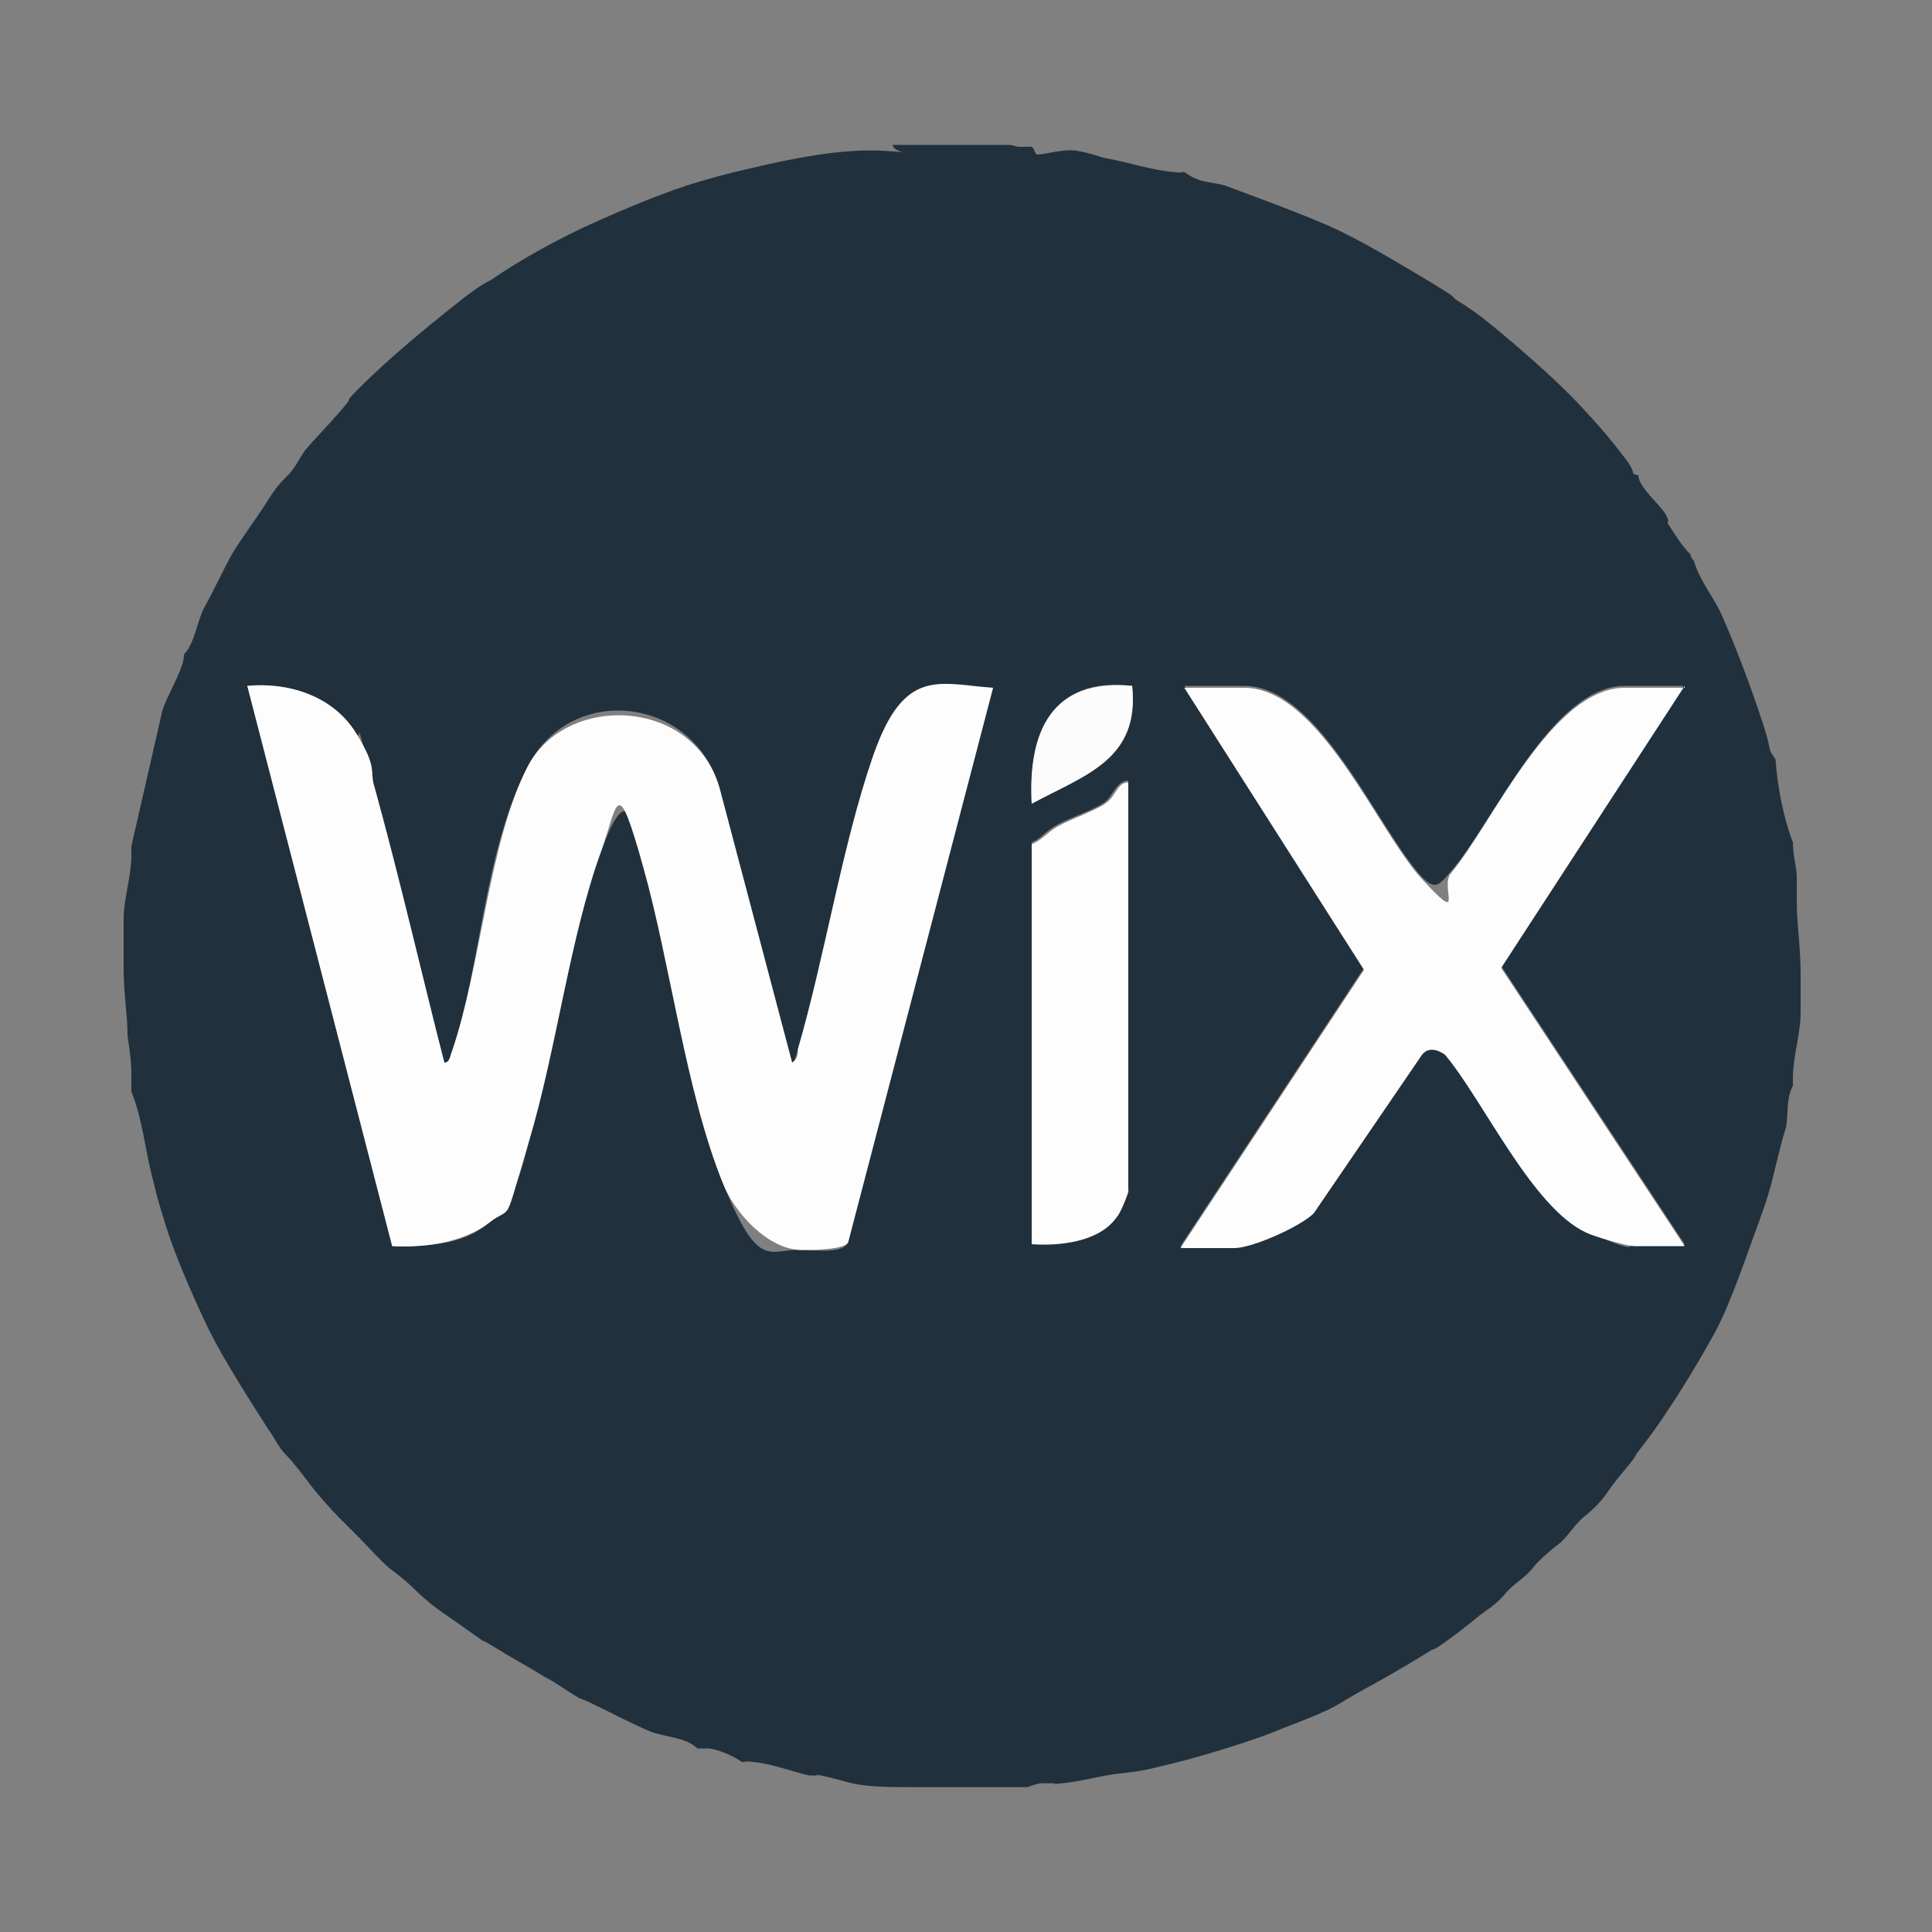 <?xml version="1.0" encoding="UTF-8"?>
<svg id="Layer_1" xmlns="http://www.w3.org/2000/svg" version="1.1" viewBox="0 0 100 100">
  <rect x="0" y="0" width="100" height="100" fill="#808080" stroke="none"/>
  <!-- Generator: Adobe Illustrator 29.1.0, SVG Export Plug-In . SVG Version: 2.1.0 Build 142)  -->
  <defs>
    <style>
      .st0 {
        fill: #fcfcfc;
      }

      .st1 {
        fill: #20303c;
      }

      .st2 {
        fill: #fdfdfd;
      }
    </style>
  </defs>
  <path class="st1" d="M52.7,7.6c.2,0,.4,0,.5,0,.4-.1.3.4.5.4.4,0,1.3-.3,2-.2s1.1.3,1.6.4c1.1.2,2.3.6,3.4.7s.2,0,.4,0h.2c.8.6,1.4.5,2.1.7,1.6.6,3.8,1.4,5.4,2.1s3.9,2.1,5.4,3,.8.6,1.3.9.9.6,1.3.9c1.5,1.2,3.7,3.1,5,4.5s1.6,1.8,2.3,2.7.2.8.7.9c0,.6,1.1,1.5,1.4,2s0,.4.2.6c.3.5.7,1.1,1.1,1.5,0,.2.2.3.2.4.3,1,1,1.8,1.4,2.7.8,1.8,1.5,3.7,2.1,5.5s.2,1.3.7,2c.1,1.4.4,3,.9,4.3,0,.7.2,1.3.2,1.8s0,.4,0,.5,0,.1,0,.2c0,.2,0,.4,0,.5,0,1.3.2,2.4.2,3.8s0,.7,0,1.1,0,.1,0,.2c0,.2,0,.5,0,.7,0,1.1-.4,2.3-.4,3.4s0,.2,0,.4c-.4.7-.2,1.7-.4,2.3s-.5,1.9-.7,2.7-.6,1.9-.9,2.7c-.5,1.4-1.3,3.7-2,5s-2.3,4-3.6,5.7-.4.5-.5.7c-.4.6-1,1.2-1.4,1.8s-.8,1-1.3,1.4-.9,1.1-1.3,1.4-1,.8-1.4,1.3-1,.8-1.4,1.3-.9.8-1.3,1.1c-.6.5-1.5,1.2-2.1,1.6s-.2,0-.4.2c-.8.5-1.8,1.1-2.7,1.6s-1.1.6-1.6.9-1,.6-1.3.7c-.6.3-2,.8-2.7,1.1-1.6.6-3.6,1.2-5.2,1.6s-1.8.4-2.7.5-1.9.4-2.9.5-.2,0-.4,0-.1,0-.2,0c-.2,0-.4,0-.5,0s-.5.1-.7.2c-.2,0-.5,0-.7,0-1.4,0-2.7,0-4.1,0s-.8,0-1.3,0c-.9,0-2.2,0-3-.2s-1.1-.3-1.6-.4-.1,0-.2,0c-.1,0-.2,0-.4,0-.9-.2-1.9-.6-2.9-.7s-.2,0-.4,0h-.2c-.4-.3-1.3-.7-1.8-.7s-.4,0-.5,0c-.6-.6-1.8-.6-2.5-.9s-1.9-.9-2.7-1.3-.7-.3-.9-.4c-.4-.2-1.2-.8-1.8-1.1-.8-.5-1.9-1.1-2.7-1.6s-.3-.1-.4-.2c-.6-.4-1.4-1-2-1.4s-1.2-.9-1.6-1.3-.9-.8-1.3-1.1c-.5-.4-1.1-1.1-1.6-1.6s-.8-.8-1.1-1.1-1.1-1.2-1.4-1.6-.9-1.2-1.3-1.6-.6-.9-.9-1.3c-.9-1.4-2.3-3.6-3-5s-1.8-3.9-2.3-5.5-.5-1.7-.7-2.5c-.4-1.5-.5-3-1.1-4.5,0-.3,0-.6,0-.9,0-.7-.1-1.3-.2-2,0-1.1-.2-2.2-.2-3.4s0-1.8,0-2.7.4-2.2.4-3.2,0-.4,0-.5l1.6-7c.2-.7,1-2,1.1-2.7s0-.1,0-.2c.6-.6.7-1.8,1.1-2.5s1-2,1.4-2.7,1.3-1.9,1.8-2.7.7-1,1.1-1.4.6-.9.9-1.3c.5-.6,1.2-1.3,1.8-2s.4-.5.5-.7c1.3-1.4,3.3-3.1,4.8-4.3s1-.8,1.4-1.1.7-.5,1.1-.7c1.6-1.1,3.6-2.2,5.4-3s3.7-1.6,5.4-2.1,1.9-.5,2.7-.7c2.1-.5,4.6-1,6.7-.9s.7.2.6-.3c2,0,4.1,0,6.1,0ZM23,55c-1.3-4.7-2.3-9.5-3.6-14.2s-.5-2.1-1-2.9c-1.2-1.9-3.5-2.6-5.6-2.4l7.5,29c1.7,0,3.6,0,5-1.2s1.7-2.8,2.1-4.3c1.4-4.7,2.1-10.5,3.7-14.9s1.7-.8,2.2.8c1.5,5,2.2,11.6,4.1,16.3s2.4,3.4,4.1,3.5,2.2,0,2.4-.4l7.5-28.7c-2.9-.2-5.2.7-6.2,3.5-1.6,4.7-2.5,10.4-3.9,15.2s0,.6-.3.7l-3.7-14c-1.2-4.9-7.7-5.8-10-1.3s-2.4,10.4-3.9,14.7,0,.5-.4.6ZM58.6,35.5c-4.1-.5-5.4,2.4-5.2,6.1,2.7-1.5,5.6-2.2,5.2-6.1ZM87.2,35.5h-3.1c-3.8,0-6.8,7.1-9,9.6-.6.7-.8,1-1.5.3-2.3-2.5-5.3-9.9-9.2-9.9h-3.1l9.3,14.6-9.5,14.4h2.8c.9,0,3.5-1.1,4.1-1.8l5.6-8.2c.3-.4.8-.3,1.2,0,2,2.4,4.5,7.9,7.3,9.2s2.1.7,2.5.7h2.6l-9.5-14.4,9.5-14.6ZM58.4,40.4c-.6,0-.8.8-1.2,1.1-.5.4-1.8.8-2.5,1.2s-.8.7-1.3.9v20.7c1.4.1,3.6,0,4.4-1.4s.6-1.2.6-1.4v-21.2Z"/>
  <path class="st2" d="M23,55c.3,0,.3-.4.4-.6,1.5-4.4,1.9-10.8,3.9-14.7s8.8-3.6,10,1.3l3.7,14c.3-.2.3-.5.3-.7,1.4-4.8,2.3-10.6,3.9-15.2s3.4-3.7,6.2-3.5l-7.5,28.7c-.2.4-1.9.4-2.4.4-1.7,0-3.5-1.9-4.1-3.5-1.9-4.7-2.7-11.3-4.1-16.3s-1.3-3.3-2.2-.8c-1.6,4.4-2.3,10.2-3.7,14.9s-.8,3.3-2.1,4.3-3.3,1.3-5,1.2l-7.5-29c2.1-.2,4.4.5,5.6,2.4s.7,2,1,2.9c1.3,4.7,2.4,9.5,3.6,14.2Z"/>
  <path class="st2" d="M87.2,35.5l-9.5,14.6,9.5,14.4h-2.6c-.4,0-2.1-.5-2.5-.7-2.8-1.3-5.3-6.8-7.3-9.2-.4-.3-.9-.4-1.2,0l-5.6,8.2c-.7.7-3.2,1.8-4.1,1.8h-2.8l9.5-14.4-9.3-14.6h3.1c3.9,0,6.9,7.4,9.2,9.9s.9.4,1.5-.3c2.1-2.5,5.2-9.6,9-9.6h3.1Z"/>
  <path class="st2" d="M58.4,40.4v21.2c0,.2-.4,1.2-.6,1.4-.9,1.3-3,1.5-4.4,1.4v-20.7c.5-.2.8-.6,1.3-.9.7-.4,1.9-.8,2.5-1.2s.6-1.1,1.2-1.1Z"/>
  <path class="st0" d="M58.6,35.5c.4,3.8-2.4,4.6-5.2,6.1-.2-3.7,1-6.5,5.2-6.1Z"/>
</svg>